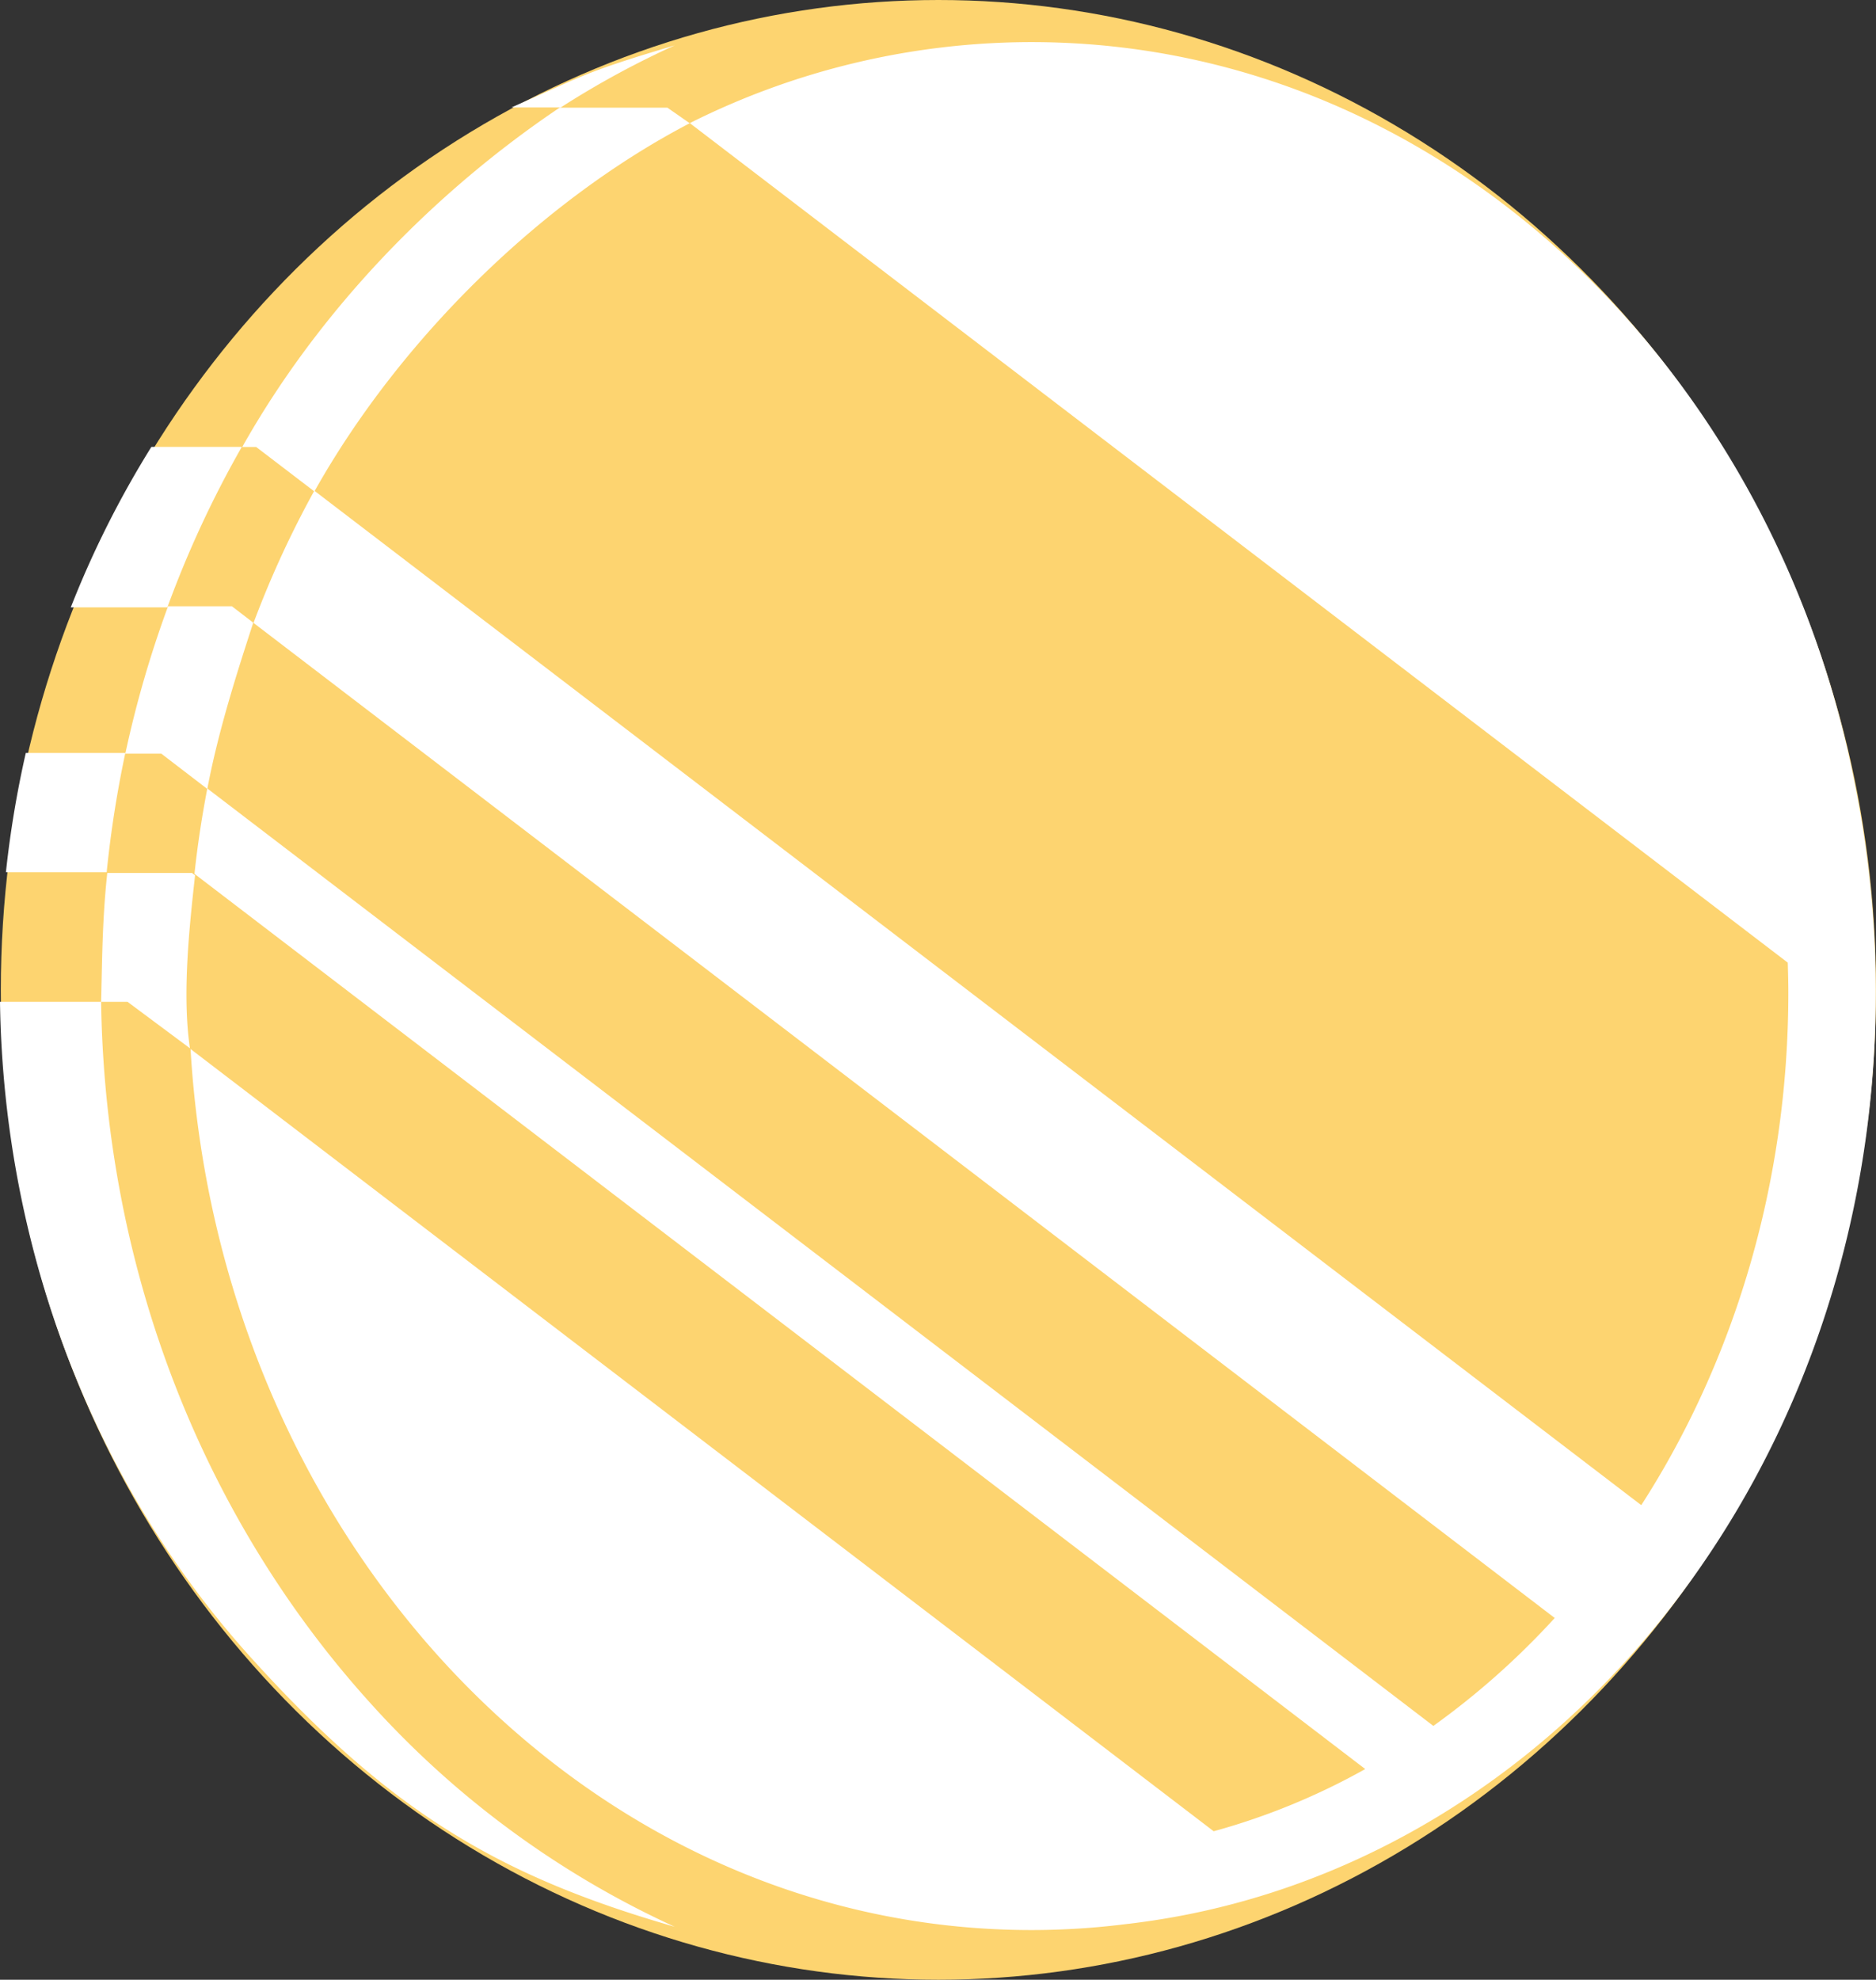 <svg id="COINS" xmlns="http://www.w3.org/2000/svg" viewBox="0 0 472.01 498"><rect x="0" y="0" width="472.01" height="498" fill="#333333" stroke="none"/><g id="coins-10-hover"><ellipse cx="236.11" cy="249" rx="235.9" ry="249" fill="#fdd470"/><path d="M283.12,17.59a192,192,0,0,0-86,20.38L473.37,249.15c.07,2.51.14,5,.14,7.57,0,48.37-13.88,93-37,128.9L102.73,130.5C124.3,92.13,160,57.33,197.1,38l-5.61-3.91H164.35C132.92,55.23,104,84.79,84.51,119.44l3.51,0,14.56,11.12a249.33,249.33,0,0,0-15.23,33.13L414.74,414a196.16,196.16,0,0,1-30.54,27.15L75.74,205.35c2.8-14.76,7.54-29.4,11.54-41.72L81.9,159.5H65.85a272.07,272.07,0,0,0-10.76,37.09h9.07l11.54,8.85c-1.34,7-2.44,14.14-3.21,21.37L367.06,452a170.07,170.07,0,0,1-38.13,15.65L71.5,270.87c3.54,59.87,27,113.58,62.61,153,38.74,42.84,91.29,68.63,149,68.63a190.09,190.09,0,0,0,24.08-1.54l.59-.06,1.18-.15c49.45-6.2,93.49-31.58,126-68.54,37.64-42.74,60.55-101.14,60.55-165.46a263.47,263.47,0,0,0-4.76-50c-.16-.82-.31-1.63-.48-2.44-8.93-45.76-29.65-86.53-58.19-118.1-38.73-42.83-91.28-68.62-149-68.62Zm-89.79.82c-22.92,6.84-22.15,7.27-41.09,15.62h12.41a226.53,226.53,0,0,1,28.68-15.62Zm-131.68,101a247,247,0,0,0-20.28,40.37h24.3A265.46,265.46,0,0,1,84.4,119.41Zm-31.6,77a259.24,259.24,0,0,0-5,30H50.4a280.19,280.19,0,0,1,4.69-30Zm20.5,30.19C49.27,238.49,49.28,248.35,49,259H23.56c.94,64.64,25.09,122.89,63.06,164.87,34.8,38.5,61.88,54.9,106.71,67.81a234.08,234.08,0,0,1-76.73-56.43C75.37,389.62,50,327.53,49,259h6.64l15.71,11.69c-2-13.47-.14-30.62,1.29-43.5l-.77-.6H50.55Z" transform="translate(-23.56 -7)" fill="#fff"/></g></svg>
